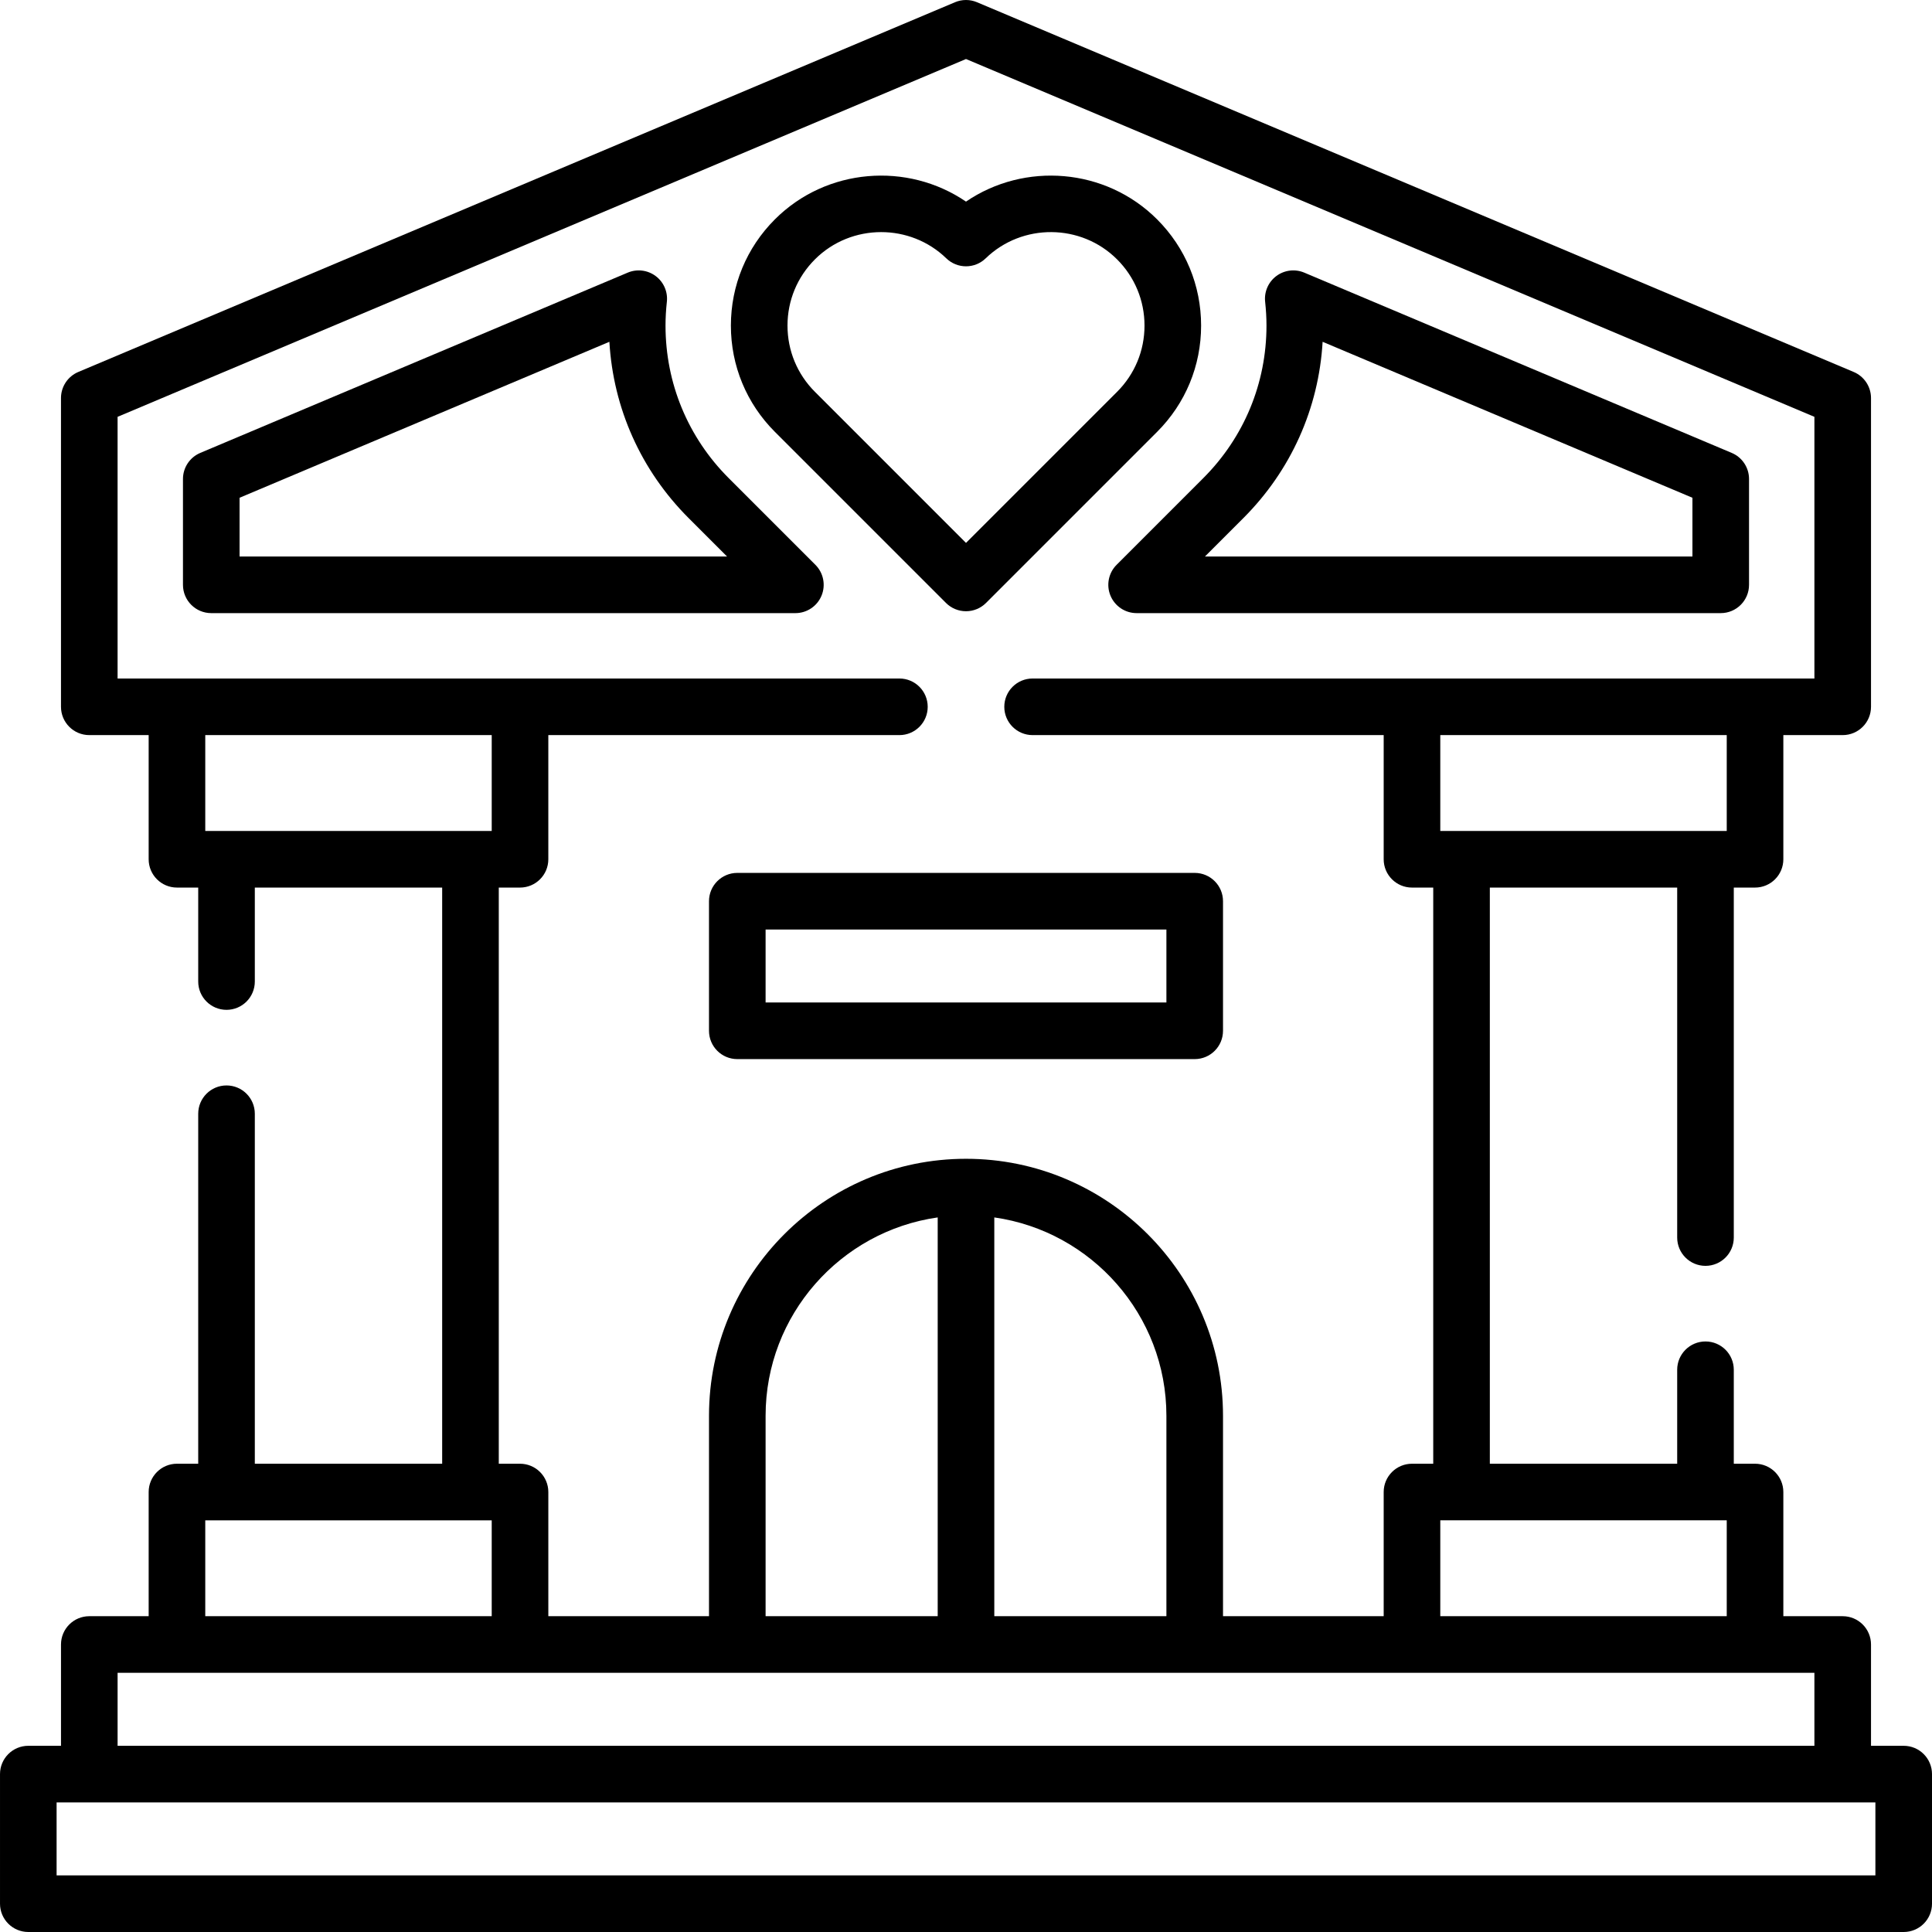 <svg id="Capa_1" enable-background="new 0 0 512 512" height="512" viewBox="0 0 512 512" width="512" xmlns="http://www.w3.org/2000/svg"><g><g><path d="m504.5 462.655h-8.663v-26.845c0-4.142-3.357-7.5-7.5-7.5h-15.733v-32.907c0-4.142-3.357-7.5-7.5-7.5h-5.632v-24.903c0-4.142-3.357-7.5-7.5-7.5s-7.5 3.358-7.5 7.5v24.902h-49.65v-152.686h49.65v92.749c0 4.142 3.357 7.5 7.5 7.5s7.5-3.358 7.5-7.5v-92.749h5.632c4.143 0 7.5-3.358 7.5-7.5v-32.906h15.733c4.143 0 7.5-3.358 7.5-7.5v-81.823c0-3.016-1.807-5.739-4.586-6.911l-232.338-97.986c-1.863-.786-3.965-.786-5.828 0l-232.338 97.985c-2.779 1.172-4.586 3.895-4.586 6.911v81.823c0 4.142 3.357 7.5 7.5 7.5h15.735v32.906c0 4.142 3.357 7.5 7.5 7.5h5.632v24.902c0 4.142 3.357 7.5 7.5 7.5s7.5-3.358 7.5-7.5v-24.902h49.65v152.687h-49.65v-92.749c0-4.142-3.357-7.5-7.5-7.5s-7.5 3.358-7.5 7.5v92.749h-5.632c-4.143 0-7.5 3.358-7.5 7.5v32.907h-15.733c-4.143 0-7.5 3.358-7.5 7.5v26.845h-8.663c-4.143 0-7.5 3.358-7.5 7.5v34.346c0 4.142 3.357 7.5 7.5 7.5h497c4.143 0 7.5-3.358 7.5-7.5v-34.346c0-4.142-3.357-7.499-7.5-7.499zm-122.81-34.346v-25.407h75.914v25.407zm75.914-208.093h-75.914v-25.406h75.914zm-327.293-25.407v25.406h-75.914v-25.406zm1.868 40.407h5.632c4.143 0 7.5-3.358 7.5-7.5v-32.906h93.041c4.143 0 7.5-3.358 7.5-7.5s-3.357-7.5-7.5-7.5h-207.191v-69.347l224.838-94.823 224.838 94.823v69.347h-207.189c-4.143 0-7.5 3.358-7.5 7.5s3.357 7.5 7.5 7.5h93.042v32.906c0 4.142 3.357 7.5 7.5 7.5h5.632v152.687h-5.632c-4.143 0-7.5 3.358-7.5 7.5v32.907h-42.58v-53.11c0-37.556-30.554-68.11-68.109-68.11s-68.109 30.554-68.109 68.11v53.11h-42.58v-32.907c0-4.142-3.357-7.5-7.5-7.5h-5.632v-152.687zm131.321 193.093v-105.68c25.744 3.656 45.609 25.832 45.609 52.57v53.11zm-60.609 0v-53.11c0-26.738 19.865-48.914 45.609-52.57v105.68zm-148.494-25.406h75.914v25.407h-75.914zm-23.234 40.406h449.674v19.345h-449.674zm465.837 53.691h-482v-19.346h482z"/><path d="m193.108 126.7c-10.795-10.794-16.739-25.146-16.739-40.411 0-2.026.12-4.15.356-6.313.288-2.643-.844-5.241-2.976-6.829s-4.946-1.929-7.395-.896l-113.28 47.775c-2.779 1.172-4.586 3.895-4.586 6.911v28.048c0 4.142 3.357 7.5 7.5 7.5h154.797c3.033 0 5.769-1.827 6.929-4.63 1.161-2.803.52-6.028-1.625-8.173zm-129.62 20.784v-15.572l98.005-41.333c1.028 17.658 8.396 34.116 21.007 46.727l10.179 10.178z"/><path d="m295.911 149.681c-2.145 2.145-2.786 5.371-1.625 8.173 1.16 2.803 3.896 4.63 6.929 4.63h154.797c4.143 0 7.5-3.358 7.5-7.5v-28.048c0-3.016-1.807-5.739-4.586-6.911l-113.28-47.774c-2.45-1.034-5.263-.692-7.395.896s-3.264 4.186-2.976 6.829c.236 2.163.356 4.287.356 6.313 0 15.266-5.945 29.617-16.74 40.412zm33.587-12.374c12.612-12.611 19.98-29.068 21.009-46.727l98.005 41.332v15.572h-129.19z"/><path d="m256 161.985c1.989 0 3.896-.79 5.304-2.197l45.338-45.338c7.521-7.522 11.664-17.523 11.664-28.161s-4.143-20.639-11.664-28.161c-13.666-13.666-35.151-15.268-50.642-4.699-15.49-10.57-36.978-8.966-50.641 4.699-7.522 7.521-11.665 17.522-11.665 28.161 0 10.638 4.143 20.639 11.664 28.161l45.338 45.338c1.408 1.407 3.315 2.197 5.304 2.197zm-47.306-75.696c0-6.631 2.582-12.865 7.271-17.554 4.813-4.813 11.179-7.225 17.55-7.225 6.237 0 12.479 2.313 17.266 6.95 2.908 2.818 7.529 2.818 10.438 0 9.674-9.374 25.292-9.25 34.815.274h.001c4.688 4.689 7.271 10.923 7.271 17.554s-2.582 12.865-7.271 17.554l-40.035 40.036-40.034-40.035c-4.69-4.689-7.272-10.923-7.272-17.554z"/><path d="m195.391 280.673h121.219c4.143 0 7.5-3.358 7.5-7.5v-34.346c0-4.142-3.357-7.5-7.5-7.5h-121.219c-4.143 0-7.5 3.358-7.5 7.5v34.346c0 4.142 3.357 7.5 7.5 7.5zm7.5-34.346h106.219v19.346h-106.219z"/></g></g></svg>